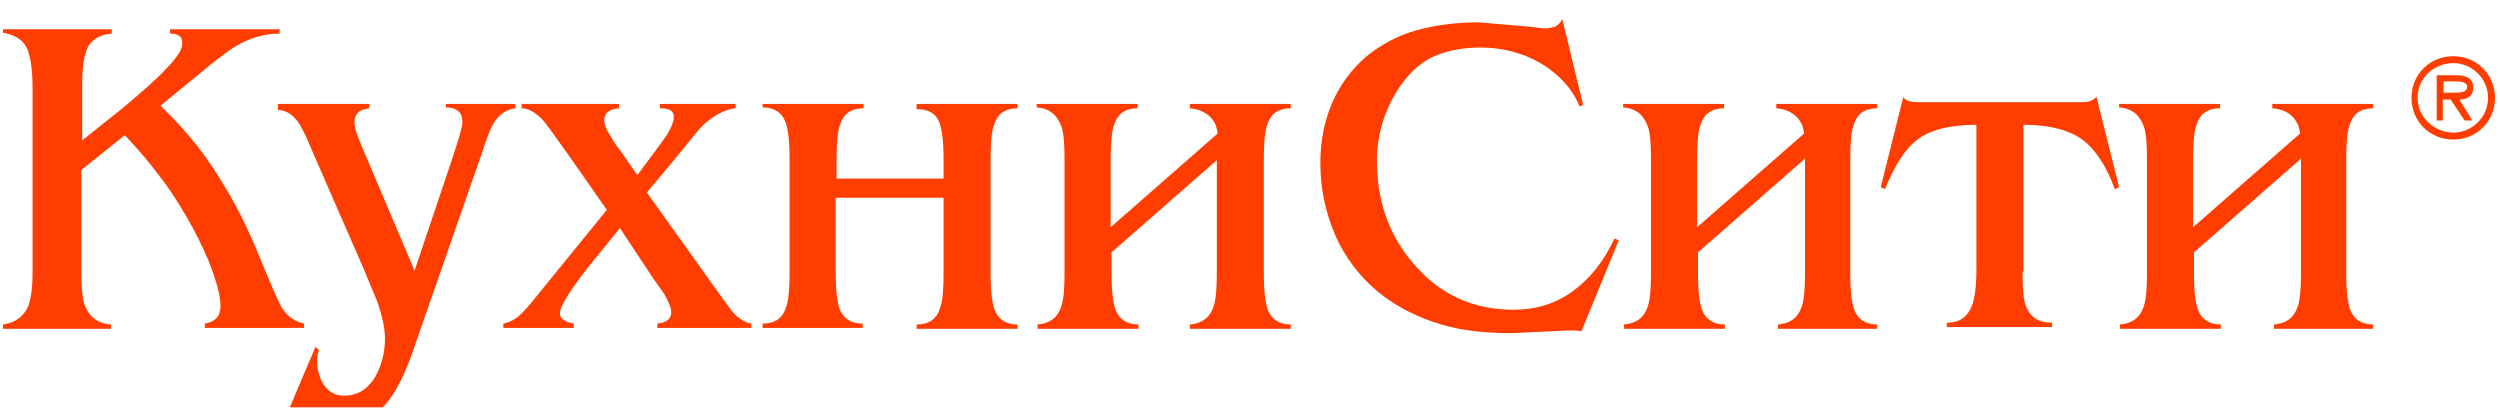 <svg width="278" height="46" viewBox="0 0 278 46" fill="none" xmlns="http://www.w3.org/2000/svg">
<g clip-path="url(#clip0)">
<path d="M3.623 9.821C3.623 7.504 3.333 5.863 2.849 5.09C2.365 4.318 1.494 3.835 0.333 3.642V3.256H12.428V3.739C11.267 3.835 10.493 4.221 9.912 4.994C9.428 5.67 9.138 7.214 9.138 9.435V15.614L13.492 12.138C15.814 10.207 17.459 8.759 18.427 7.697C19.685 6.442 20.265 5.476 20.265 4.897C20.265 4.414 20.168 4.125 19.975 4.028C19.781 3.835 19.394 3.739 18.91 3.739V3.256H31.102V3.739C29.36 3.739 27.715 4.221 25.974 5.283C25.49 5.573 24.039 6.635 21.62 8.663L17.846 11.752C20.265 14.069 22.491 16.676 24.329 19.669C26.07 22.372 27.619 25.462 28.973 28.841L29.941 31.158C30.618 32.799 31.102 33.765 31.295 34.151C31.973 35.213 32.843 35.792 33.811 35.985V36.468H22.781V35.985C23.942 35.792 24.522 35.117 24.522 34.054C24.522 32.799 24.039 31.158 23.168 28.938C22.491 27.393 21.716 25.751 20.749 24.11C19.781 22.469 18.814 20.924 17.653 19.476C16.588 18.028 15.331 16.579 13.879 15.035L9.041 18.896V29.903C9.041 31.834 9.138 33.186 9.428 33.958C9.912 35.213 10.88 35.985 12.331 36.082V36.565H0.333V36.082C1.785 35.889 2.655 35.117 3.139 34.054C3.429 33.282 3.623 32.027 3.623 30.289V9.821Z" fill="#FF3D00"/>
<path d="M50.356 17.448C50.55 16.773 50.84 16 51.034 15.324C51.227 14.552 51.421 13.973 51.421 13.587C51.421 13.104 51.324 12.718 51.034 12.428C50.743 12.138 50.26 11.945 49.582 11.945V11.559H57.323V12.042C56.355 12.138 55.484 12.718 54.904 13.683C54.614 14.166 54.227 15.035 53.743 16.579L45.906 39.075C44.744 42.454 43.39 44.771 41.938 45.833C40.681 46.799 39.133 47.282 37.197 47.282C36.327 47.282 35.456 47.089 34.585 46.799C33.714 46.509 32.94 46.026 32.166 45.447L35.069 38.592L35.456 38.882C35.359 39.268 35.262 39.654 35.262 40.137C35.262 41.199 35.553 42.068 36.036 42.84C36.617 43.613 37.294 43.999 38.262 43.999C39.713 43.999 40.874 43.323 41.745 41.875C42.422 40.62 42.809 39.268 42.809 37.627C42.809 36.565 42.519 35.213 42.035 33.765C41.842 33.186 41.261 31.931 40.487 30L34.585 16.483C34.004 15.035 33.521 14.166 33.23 13.683C32.553 12.718 31.779 12.235 30.908 12.235V11.559H41.068V12.042C40.487 12.138 40.1 12.235 39.81 12.525C39.52 12.814 39.423 13.104 39.423 13.587C39.423 13.973 39.52 14.456 39.713 14.938C39.907 15.518 40.1 15.904 40.197 16.193L46.099 30.096L50.356 17.448Z" fill="#FF3D00"/>
<path d="M79.867 32.51C80.351 33.186 80.931 33.958 81.415 34.634C82.093 35.406 82.867 35.889 83.544 35.986V36.468H73.094V35.986C74.159 35.889 74.642 35.406 74.642 34.73C74.642 34.248 74.352 33.572 73.868 32.703C73.385 32.027 72.997 31.448 72.707 31.062L68.934 25.365L65.257 29.903C63.225 32.51 62.257 34.151 62.257 34.827C62.257 35.406 62.741 35.792 63.806 35.986V36.468H55.968V35.986C56.549 35.889 57.129 35.599 57.613 35.213C58.097 34.827 58.871 33.958 59.935 32.606L67.482 23.338L63.225 17.255C61.58 14.938 60.613 13.587 60.322 13.297C59.452 12.428 58.677 12.042 58 12.042V11.559H68.837V12.042C67.676 12.138 67.192 12.621 67.192 13.393C67.192 13.78 67.385 14.359 67.773 14.938C68.063 15.421 68.353 16 68.934 16.676L70.869 19.476L73.094 16.483C73.772 15.518 74.255 14.938 74.352 14.649C74.739 13.973 74.933 13.393 74.933 13.007C74.933 12.332 74.449 12.042 73.385 12.042V11.559H81.802V12.042C80.641 12.138 79.383 12.814 78.126 13.973C77.835 14.262 76.868 15.421 75.32 17.352L71.933 21.407L79.867 32.51Z" fill="#FF3D00"/>
<path d="M104.927 21.986H92.929V30.193C92.929 32.51 93.123 34.151 93.607 34.827C94.09 35.599 94.865 35.986 95.929 35.986V36.468H84.802V35.986C86.156 35.986 87.027 35.406 87.414 34.151C87.704 33.379 87.801 32.027 87.801 30.193V17.738C87.801 15.421 87.608 13.876 87.124 13.104C86.64 12.332 85.866 11.945 84.802 11.945V11.559H96.025V12.042C94.671 12.042 93.8 12.621 93.413 13.876C93.123 14.649 93.026 15.904 93.026 17.835V19.862H104.927V17.835C104.927 15.518 104.734 13.973 104.25 13.2C103.766 12.428 102.992 12.138 101.928 12.138V11.559H113.151V12.042C111.797 12.042 110.926 12.621 110.539 13.876C110.249 14.649 110.152 16 110.152 17.835V30.289C110.152 32.606 110.346 34.151 110.829 34.924C111.313 35.696 112.087 36.082 113.151 36.082V36.565H101.928V36.082C103.282 36.082 104.153 35.503 104.54 34.248C104.83 33.475 104.927 32.124 104.927 30.289V21.986Z" fill="#FF3D00"/>
<path d="M135.502 17.642L123.601 28.069V30.289C123.601 32.606 123.795 34.151 124.279 34.924C124.762 35.696 125.536 36.082 126.601 36.082V36.565H115.377V36.082C116.732 35.986 117.602 35.31 117.989 34.151C118.28 33.379 118.376 32.124 118.376 30.386V17.738C118.376 15.904 118.28 14.649 117.989 13.973C117.506 12.718 116.635 12.042 115.28 11.945V11.559H126.504V12.042C125.149 12.042 124.279 12.621 123.892 13.876C123.601 14.649 123.505 16 123.505 17.835V25.269L135.406 14.842C135.309 14.262 135.212 13.876 135.019 13.587C134.535 12.718 133.567 12.138 132.309 12.042V11.559H143.533V12.042C142.179 12.042 141.308 12.621 140.921 13.876C140.631 14.649 140.534 16 140.534 17.835V30.289C140.534 32.606 140.727 34.151 141.211 34.924C141.695 35.696 142.469 36.082 143.533 36.082V36.565H132.309V36.082C133.664 35.986 134.535 35.31 134.922 34.151C135.212 33.379 135.309 32.124 135.309 30.386V17.642H135.502Z" fill="#FF3D00"/>
<path d="M175.85 36.854C175.56 36.758 175.269 36.758 174.882 36.758C174.592 36.758 174.399 36.758 174.205 36.758L168.109 37.047C165.11 37.047 162.498 36.758 160.272 36.082C157.66 35.309 155.338 34.151 153.306 32.51C151.177 30.772 149.532 28.551 148.468 26.137C147.404 23.627 146.823 21.02 146.823 18.124C146.823 15.807 147.21 13.683 148.081 11.559C148.952 9.531 150.209 7.793 151.854 6.345C153.499 4.994 155.434 3.932 157.563 3.352C159.692 2.773 162.014 2.483 164.433 2.483L170.045 2.966L171.689 3.159C172.173 3.159 172.56 3.063 172.947 2.966C173.238 2.773 173.528 2.58 173.721 2.097L176.043 11.655L175.656 11.848C174.786 9.724 173.238 8.18 171.302 7.021C169.271 5.863 167.045 5.283 164.626 5.283C162.885 5.283 161.24 5.573 159.982 6.056C158.627 6.538 157.466 7.407 156.402 8.662C155.338 9.918 154.564 11.366 153.983 12.911C153.402 14.552 153.112 16.193 153.112 17.834C153.112 22.372 154.467 26.234 157.273 29.42C160.175 32.799 163.852 34.441 168.303 34.441C170.819 34.441 173.044 33.765 174.979 32.316C176.818 30.965 178.366 29.034 179.527 26.524L180.01 26.717L175.85 36.854Z" fill="#FF3D00"/>
<path d="M200.716 17.642L188.815 28.069V30.289C188.815 32.606 189.009 34.151 189.493 34.924C189.976 35.696 190.75 36.082 191.815 36.082V36.565H180.591V36.082C181.945 35.986 182.816 35.31 183.203 34.151C183.494 33.379 183.59 32.124 183.59 30.386V17.738C183.59 15.904 183.494 14.649 183.203 13.973C182.72 12.718 181.849 12.042 180.494 11.945V11.559H191.718V12.042C190.363 12.042 189.493 12.621 189.105 13.876C188.815 14.649 188.718 16 188.718 17.835V25.269L200.62 14.842C200.523 14.262 200.426 13.876 200.233 13.587C199.749 12.718 198.781 12.138 197.523 12.042V11.559H208.747V12.042C207.392 12.042 206.522 12.621 206.135 13.876C205.844 14.649 205.748 16 205.748 17.835V30.289C205.748 32.606 205.941 34.151 206.425 34.924C206.909 35.696 207.683 36.082 208.747 36.082V36.565H197.717V36.082C199.071 35.986 199.942 35.31 200.329 34.151C200.62 33.379 200.716 32.124 200.716 30.386V17.642Z" fill="#FF3D00"/>
<path d="M224.905 30.193C224.905 32.124 225.002 33.379 225.292 34.055C225.776 35.31 226.744 35.889 228.195 35.889V36.372H216.488V35.889C217.939 35.889 218.81 35.213 219.293 33.958C219.584 33.186 219.777 31.834 219.777 30.096V13.876C216.778 13.876 214.552 14.455 213.101 15.614C211.843 16.579 210.682 18.414 209.618 21.021L209.134 20.828L211.65 10.787C211.843 11.076 212.133 11.269 212.424 11.269C212.714 11.366 213.101 11.366 213.682 11.366H214.649H230.13H231.098C231.582 11.366 231.969 11.366 232.356 11.269C232.646 11.173 232.936 10.98 233.13 10.787L235.645 20.828L235.162 21.021C234.194 18.414 233.033 16.676 231.678 15.614C230.13 14.455 227.905 13.876 225.002 13.876V30.193H224.905Z" fill="#FF3D00"/>
<path d="M255.868 17.642L243.967 28.069V30.289C243.967 32.606 244.16 34.151 244.644 34.924C245.128 35.696 245.902 36.082 246.966 36.082V36.565H235.742V36.082C237.097 35.986 237.968 35.31 238.355 34.151C238.645 33.379 238.742 32.124 238.742 30.386V17.738C238.742 15.904 238.645 14.649 238.355 13.973C237.871 12.718 237 12.042 235.646 11.945V11.559H246.869V12.042C245.515 12.042 244.644 12.621 244.257 13.876C243.967 14.649 243.87 16 243.87 17.835V25.269L255.771 14.842C255.674 14.262 255.577 13.876 255.384 13.587C254.9 12.718 254.029 12.138 252.675 12.042V11.559H263.898V12.042C262.544 12.042 261.673 12.621 261.286 13.876C260.996 14.649 260.899 16 260.899 17.835V30.289C260.899 32.606 261.092 34.151 261.576 34.924C262.06 35.696 262.834 36.082 263.898 36.082V36.565H252.868V36.082C254.223 35.986 255.094 35.31 255.481 34.151C255.771 33.379 255.868 32.124 255.868 30.386V17.642Z" fill="#FF3D00"/>
<path d="M272.8 14.745C270.671 14.745 268.833 13.007 268.833 10.883C268.833 8.662 270.671 7.021 272.8 7.021C274.929 7.021 276.67 8.759 276.67 10.883C276.67 13.007 274.929 14.745 272.8 14.745ZM272.8 15.517C275.412 15.517 277.444 13.49 277.444 10.883C277.444 8.276 275.412 6.249 272.8 6.249C270.187 6.249 268.156 8.276 268.156 10.883C268.156 13.49 270.187 15.517 272.8 15.517ZM273.477 11.076C274.348 11.076 275.025 10.69 275.025 9.724C275.025 8.662 274.154 8.373 273.187 8.373H270.961V13.393H271.639V11.076H272.51L274.058 13.393H274.928L273.477 11.076ZM271.736 10.303V9.048H273.09C273.671 9.048 274.348 9.145 274.348 9.628C274.348 10.4 273.284 10.303 272.606 10.303H271.736Z" fill="#FF3D00"/>
</g>
<defs>
<clipPath id="clip0">
<rect width="277.111" height="44.593" fill="white" transform="translate(0.333 0.704)"/>
</clipPath>
</defs>
</svg>
